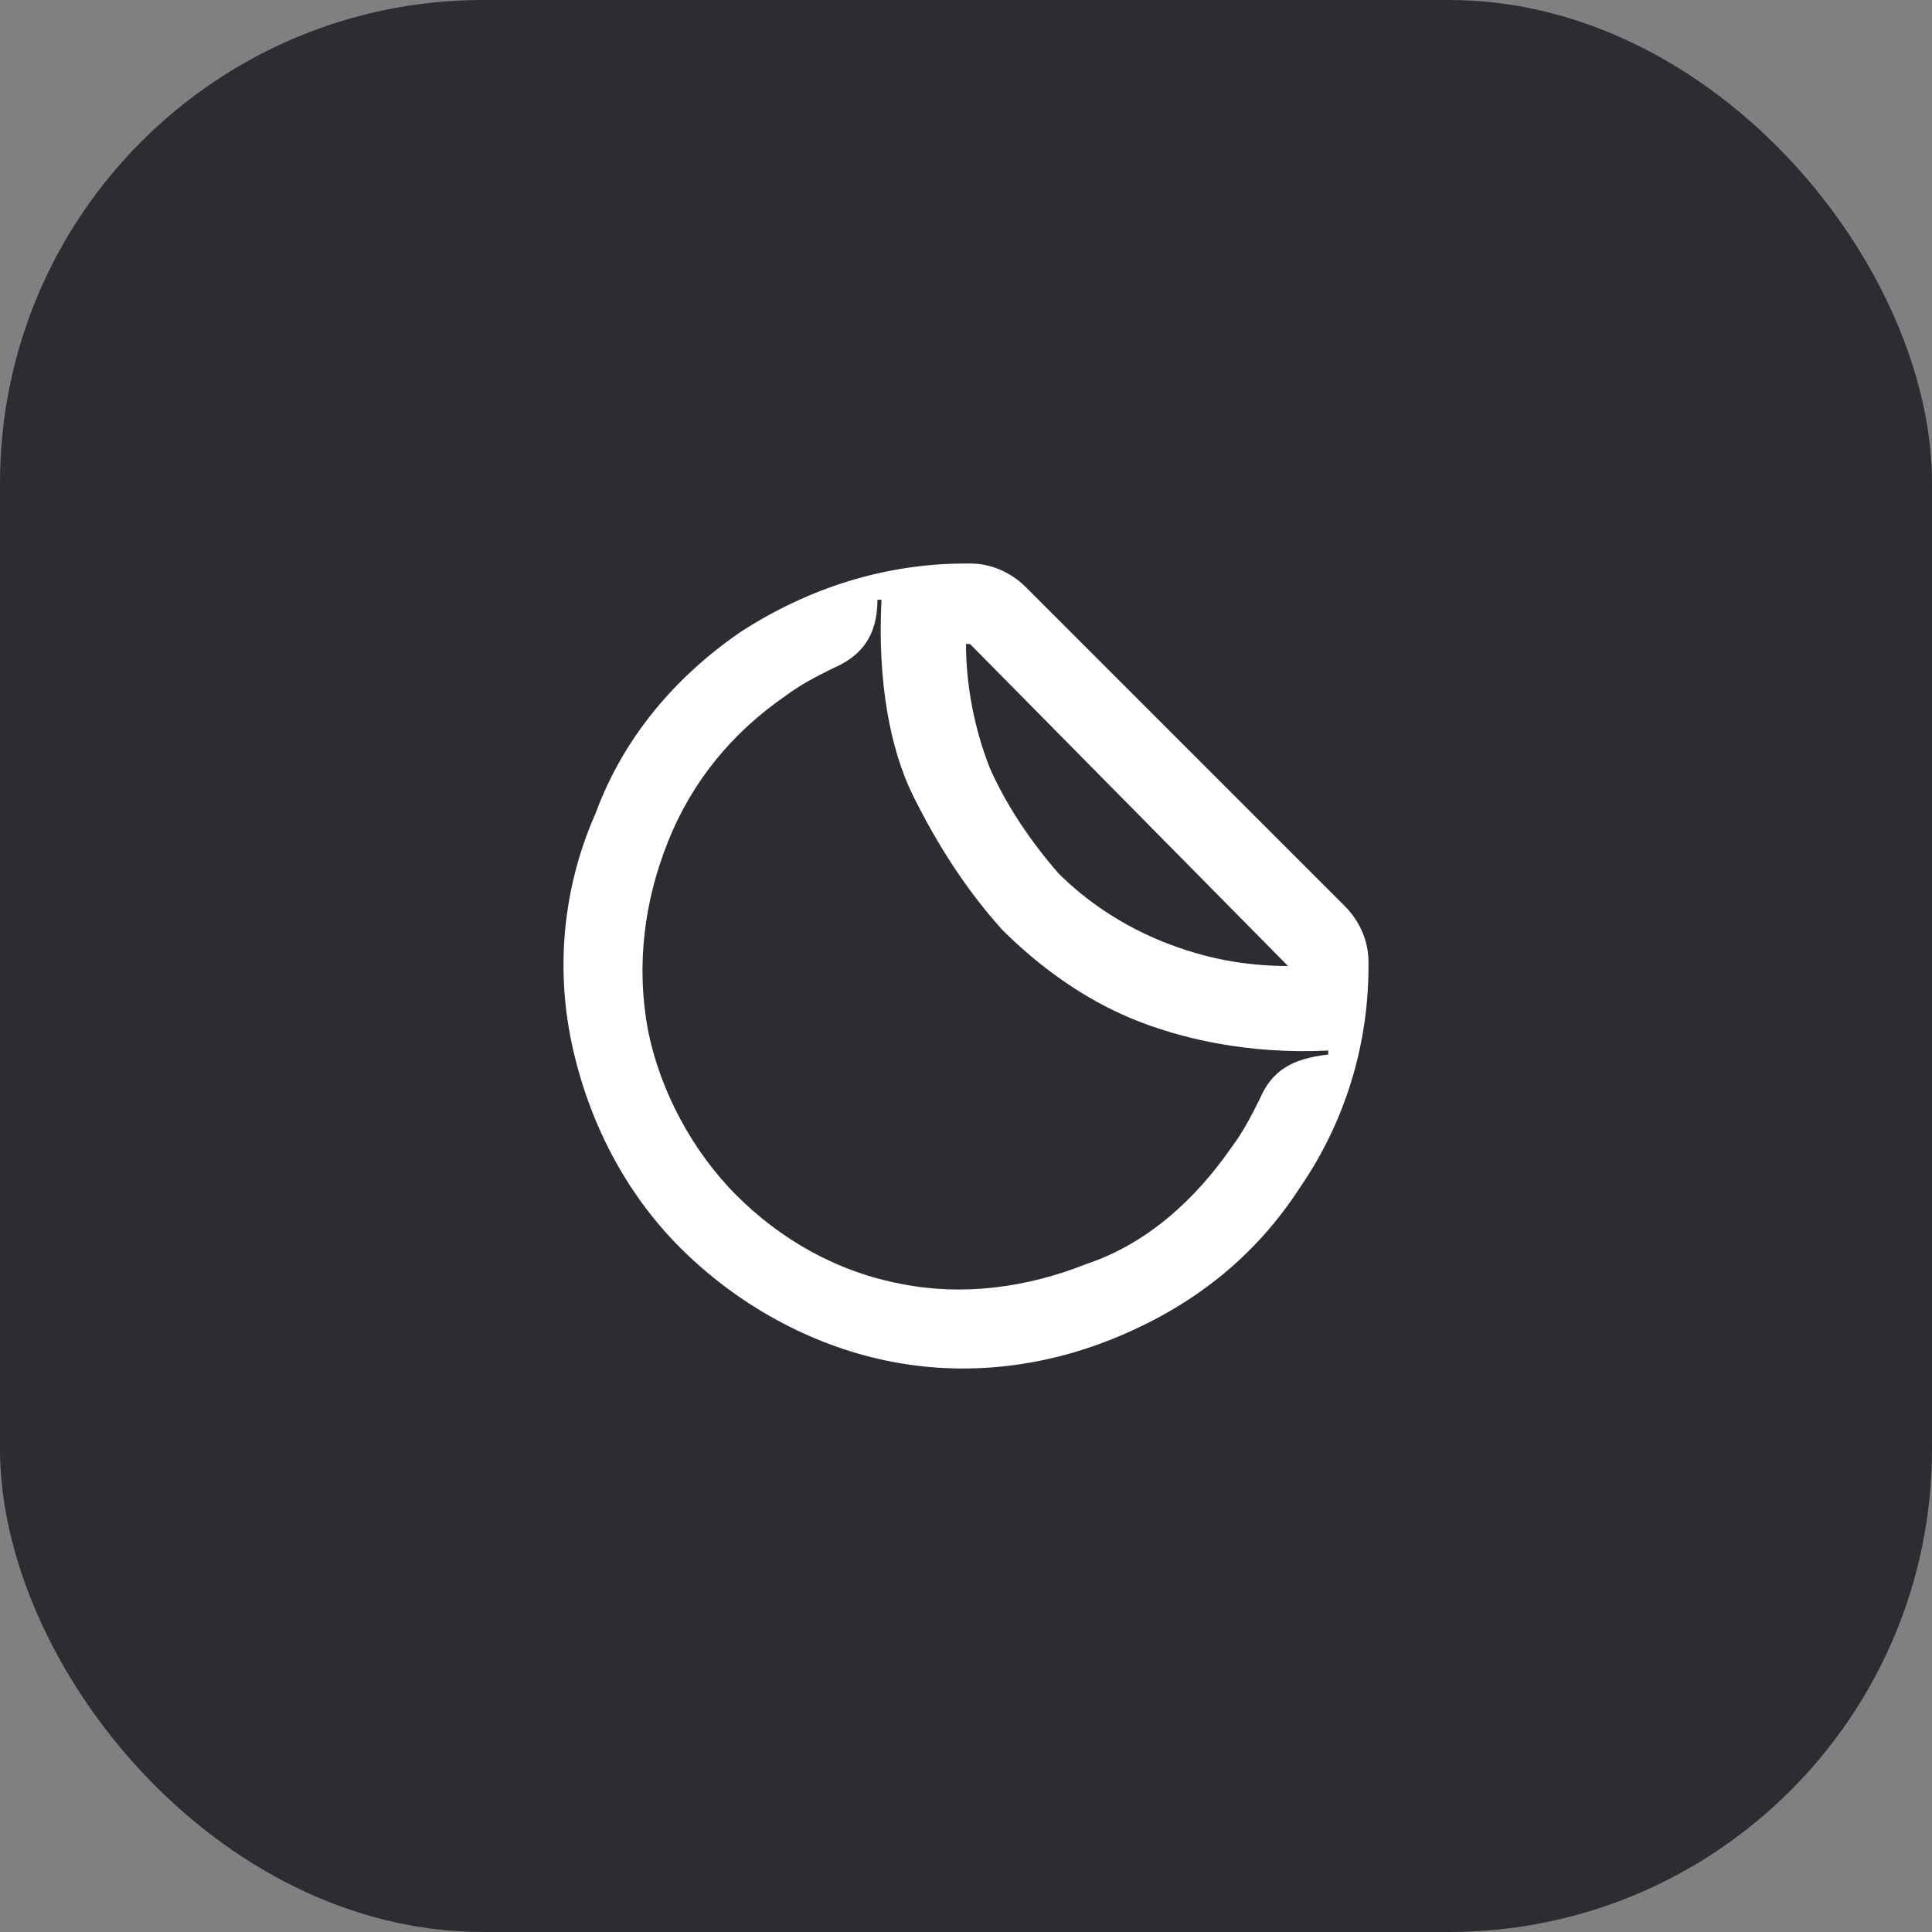<svg width="48" height="48" viewBox="0 0 48 48" fill="none" xmlns="http://www.w3.org/2000/svg">
<rect x="0" y="0" width="48" height="48" fill="#808080" stroke="none"/>
<rect width="48" height="48" rx="12" fill="#2B2D33"/>
<path d="M24.9 23.1C25.8 24 26.9 24.8 28.1 25.3C29.3 25.8 31 26.2 33 26.1V26.2C32.1 26.3 31.6 26.6 31.3 27.3C31.1 27.7 30.9 28.1 30.6 28.5C29.7 29.8 28.5 30.9 27 31.4C25.5 32 23.9 32.2 22.4 31.9C20.8 31.6 19.4 30.8 18.3 29.7C17.2 28.6 16.4 27.1 16.1 25.6C15.8 24 16 22.4 16.6 20.9C17.2 19.4 18.2 18.2 19.5 17.3C19.9 17 20.3 16.8 20.7 16.6C21.4 16.3 21.8 15.8 21.8 14.9H21.9C21.8 16.9 22.1 18.6 22.7 19.8C23.3 21 24 22.1 24.9 23.1ZM32 24C30.9 24 29.9 23.8 28.9 23.4C27.9 23 27 22.4 26.3 21.7C25.6 20.9 25 20 24.6 19.1C24.2 18.1 24 17 24 16H24.1L32 24ZM22 33.8C23.9 34.2 25.9 34 27.8 33.2C29.7 32.4 31.2 31.2 32.3 29.5C33.4 27.9 34 26 34 24V23.9C34 23.4 33.8 22.9 33.4 22.5L25.5 14.6C25.1 14.2 24.6 14 24.1 14H24C22 14 20.1 14.6 18.4 15.7C16.8 16.8 15.5 18.3 14.8 20.2C14 22 13.8 24 14.2 25.9C14.6 27.8 15.5 29.6 16.9 31C18.3 32.4 20.1 33.4 22 33.8Z" fill="white"/>
</svg>
